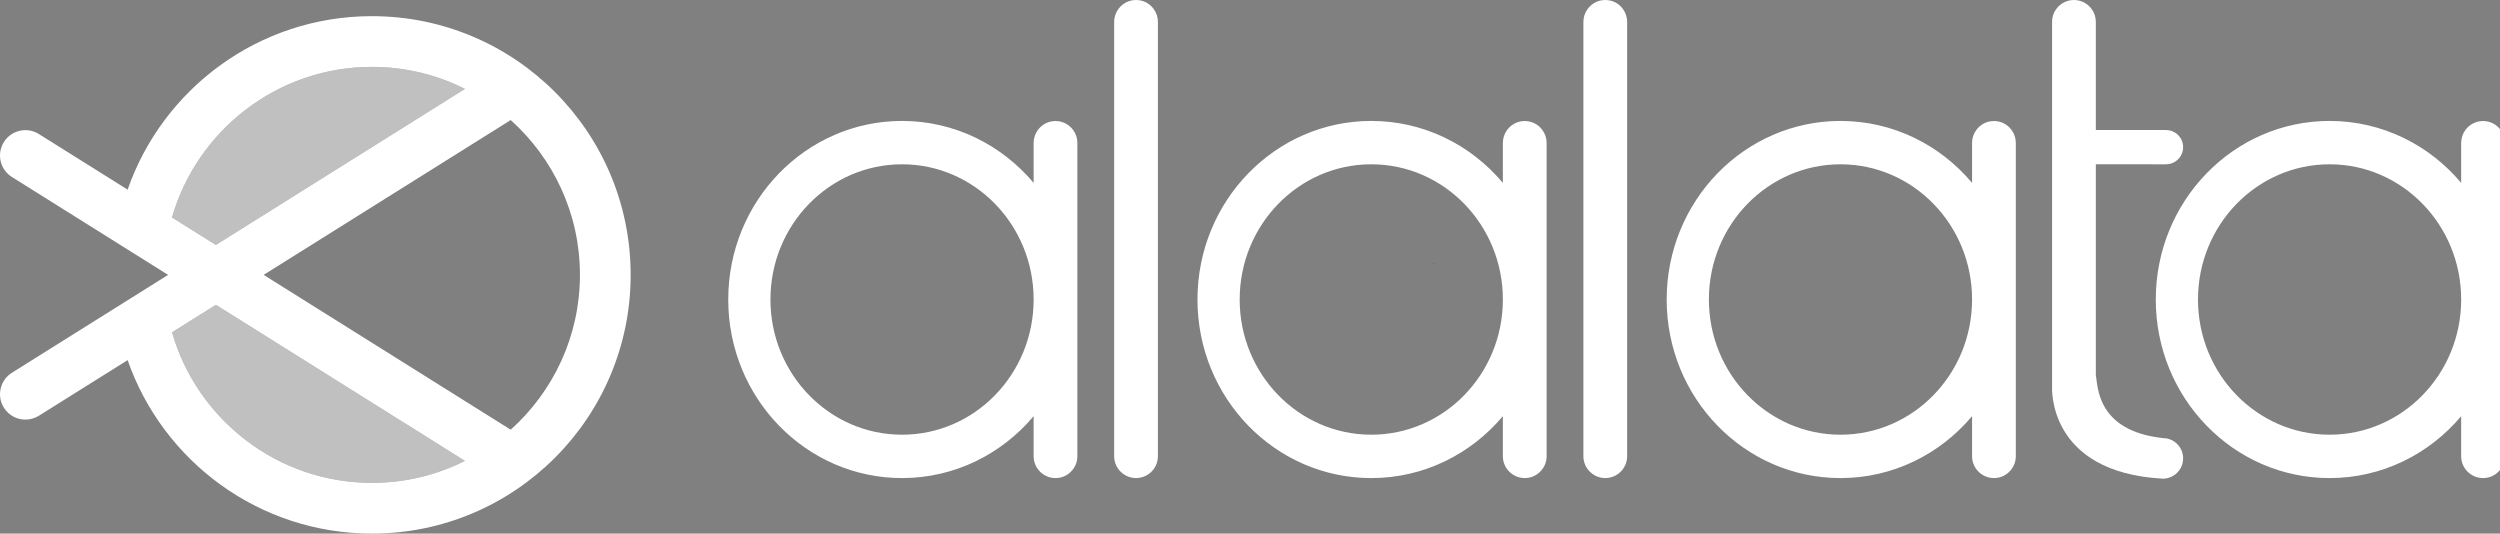 <?xml version="1.0" encoding="utf-8"?>
<!-- Generator: Adobe Illustrator 16.0.0, SVG Export Plug-In . SVG Version: 6.00 Build 0)  -->
<!DOCTYPE svg PUBLIC "-//W3C//DTD SVG 1.1//EN" "http://www.w3.org/Graphics/SVG/1.1/DTD/svg11.dtd">
<svg version="1.1" id="Layer_1" xmlns="http://www.w3.org/2000/svg" xmlns:xlink="http://www.w3.org/1999/xlink" x="0px" y="0px"
	 width="422.254px" height="90.125px" viewBox="0 0 422.254 90.125" enable-background="new 0 0 422.254 90.125"
	 xml:space="preserve">
<rect x="0" y="0" width="422.254" height="90.125" fill="#808080" stroke="none"/>
<path opacity="0.5" fill="#FFFFFF" d="M78.531,15.015L36.461,41.374L29.05,36.73c4.221-14.674,17.762-25.434,33.77-25.434
	C68.461,11.297,73.801,12.633,78.531,15.015z"/>
<path opacity="0.5" fill="#FFFFFF" d="M78.531,77.843c-4.729,2.379-10.069,3.714-15.712,3.714
	c-16.003,0-29.549-10.761-33.763-25.429l7.408-4.646L78.531,77.843z"/>
<path fill="#FFFFFF" d="M62.819,2.73c-19.085,0-35.314,12.239-41.264,29.301L6.56,22.636c-2.004-1.259-4.648-0.649-5.904,1.355
	c-1.259,2.005-0.647,4.645,1.356,5.903L19.48,40.841l8.215,5.147l0.701,0.438l-0.701,0.439l-8.215,5.147L2.012,62.958
	c-2.005,1.26-2.615,3.899-1.356,5.903c0.813,1.3,2.207,2.011,3.634,2.011c0.773,0,1.565-0.213,2.271-0.649l14.996-9.396
	c5.948,17.062,22.179,29.297,41.264,29.297c24.139,0,43.697-19.563,43.697-43.697C106.517,22.294,86.957,2.73,62.819,2.73z
	 M62.819,11.297c5.643,0,10.981,1.336,15.712,3.718L36.461,41.374L29.05,36.73C33.271,22.057,46.812,11.297,62.819,11.297z
	 M62.819,81.557c-16.003,0-29.549-10.761-33.763-25.429l7.408-4.646l42.065,26.36C73.801,80.222,68.461,81.557,62.819,81.557z
	 M86.258,72.576L44.529,46.427l41.729-26.148c7.174,6.433,11.695,15.772,11.695,26.148C97.953,56.804,93.432,66.142,86.258,72.576z"
	/>
<g>
	<path fill="#FFFFFF" d="M346.602,3.511v0.188h-0.01C346.592,3.633,346.592,3.573,346.602,3.511z"/>
	<path fill="#FFFFFF" d="M339.761,21.958c-0.666-0.922-1.753-1.516-2.979-1.516c-1.229,0-2.312,0.594-2.98,1.516
		c-0.454,0.61-0.716,1.366-0.716,2.177v6.755c-5.386-6.408-13.344-10.463-22.224-10.463c-16.215,0-29.357,13.506-29.357,30.163
		c0,16.658,13.144,30.158,29.357,30.158c8.88,0,16.838-4.051,22.224-10.457v6.76c0,0.887,0.313,1.697,0.832,2.332
		c0.675,0.832,1.707,1.365,2.864,1.365c1.159,0,2.188-0.533,2.861-1.365c0.52-0.635,0.831-1.445,0.831-2.332V24.134
		C340.476,23.324,340.214,22.568,339.761,21.958z M310.863,73.423c-12.276,0-22.229-10.227-22.229-22.834
		c0-12.613,9.953-22.839,22.229-22.839c12.271,0,22.224,10.226,22.224,22.839C333.086,63.199,323.133,73.423,310.863,73.423z"/>
	<path fill="#FFFFFF" d="M422.37,21.958c-0.666-0.922-1.753-1.516-2.979-1.516c-1.229,0-2.312,0.594-2.981,1.516
		c-0.453,0.61-0.715,1.366-0.715,2.177v6.755c-5.385-6.408-13.343-10.463-22.224-10.463c-16.216,0-29.357,13.506-29.357,30.163
		c0,16.658,13.143,30.158,29.357,30.158c8.881,0,16.839-4.051,22.224-10.457v6.76c0,0.887,0.313,1.697,0.831,2.332
		c0.675,0.832,1.708,1.365,2.865,1.365c1.16,0,2.188-0.533,2.861-1.365c0.521-0.635,0.832-1.445,0.832-2.332V24.134
		C423.086,23.324,422.823,22.568,422.37,21.958z M393.473,73.423c-12.276,0-22.229-10.227-22.229-22.834
		c0-12.613,9.953-22.839,22.229-22.839c12.27,0,22.224,10.226,22.224,22.839C415.696,63.199,405.741,73.423,393.473,73.423z"/>
	<path fill="#FFFFFF" d="M260.511,21.958c-0.664-0.922-1.752-1.516-2.977-1.516c-1.229,0-2.313,0.594-2.982,1.516
		c-0.453,0.61-0.715,1.366-0.715,2.177v6.755c-5.385-6.408-13.343-10.463-22.225-10.463c-16.215,0-29.355,13.506-29.355,30.163
		c0,16.658,13.142,30.158,29.355,30.158c8.882,0,16.84-4.051,22.225-10.457v6.76c0,0.887,0.313,1.697,0.831,2.332
		c0.676,0.832,1.708,1.365,2.866,1.365s2.187-0.533,2.861-1.365c0.52-0.635,0.83-1.445,0.83-2.332V24.134
		C261.227,23.324,260.965,22.568,260.511,21.958z M231.613,73.423c-12.275,0-22.229-10.227-22.229-22.834
		c0-12.613,9.952-22.839,22.229-22.839c12.271,0,22.225,10.226,22.225,22.839C253.837,63.199,243.884,73.423,231.613,73.423z"/>
	<path fill="#FFFFFF" d="M274.827,3.694v73.354c0,0.888-0.313,1.699-0.83,2.334c-0.677,0.83-1.704,1.363-2.861,1.363
		c-1.159,0-2.191-0.533-2.868-1.363c-0.518-0.635-0.83-1.446-0.83-2.334V3.694c0-0.812,0.263-1.567,0.715-2.177
		c0.672-0.922,1.753-1.516,2.983-1.516c1.224,0,2.311,0.594,2.977,1.516C274.564,2.126,274.827,2.882,274.827,3.694z"/>
	<path fill="#FFFFFF" d="M181.256,21.958c-0.664-0.922-1.753-1.516-2.978-1.516c-1.229,0-2.313,0.594-2.98,1.516
		c-0.454,0.61-0.716,1.366-0.716,2.177v6.755c-5.387-6.408-13.345-10.463-22.226-10.463c-16.214,0-29.355,13.506-29.355,30.163
		c0,16.658,13.143,30.158,29.355,30.158c8.881,0,16.839-4.051,22.226-10.457v6.76c0,0.887,0.312,1.697,0.831,2.332
		c0.675,0.832,1.707,1.365,2.865,1.365s2.187-0.533,2.861-1.365c0.52-0.635,0.83-1.445,0.83-2.332V24.134
		C181.971,23.324,181.709,22.568,181.256,21.958z M152.357,73.423c-12.273,0-22.229-10.227-22.229-22.834
		c0-12.613,9.954-22.839,22.229-22.839c12.271,0,22.226,10.226,22.226,22.839C174.582,63.199,164.629,73.423,152.357,73.423z"/>
	<path fill="#FFFFFF" d="M195.571,3.694v73.354c0,0.888-0.313,1.699-0.83,2.334c-0.676,0.83-1.702,1.363-2.86,1.363
		s-2.192-0.533-2.866-1.363c-0.519-0.635-0.832-1.446-0.832-2.334V3.694c0-0.812,0.262-1.567,0.716-2.177
		c0.67-0.922,1.753-1.516,2.982-1.516c1.224,0,2.313,0.594,2.977,1.516C195.31,2.126,195.571,2.882,195.571,3.694z"/>
	<path fill="#FFFFFF" d="M367.676,74.939c0.65,0.625,1.059,1.501,1.059,2.475c0,0.981-0.407,1.857-1.059,2.482
		c-0.619,0.59-1.444,0.952-2.367,0.952h-0.004c-19.687-1.078-18.703-15.61-18.703-15.61V3.511c0.03-0.744,0.287-1.43,0.706-1.994
		c0.669-0.917,1.758-1.516,2.985-1.516c1.229,0,2.313,0.599,2.981,1.516c0.454,0.609,0.716,1.365,0.716,2.181v18.26h11.848
		c0.695,0,1.34,0.247,1.838,0.66c0.646,0.534,1.059,1.335,1.059,2.237c0,0.901-0.412,1.702-1.059,2.236
		c-0.498,0.413-1.143,0.659-1.838,0.659H353.99v35.574c0.349,1.701-0.016,9.428,11.313,10.668c0.222,0.024,0.441,0.045,0.67,0.061
		c0.005,0,0.016,0.006,0.02,0.006C366.639,74.189,367.218,74.5,367.676,74.939z"/>
</g>
<path fill="#161516" d="M242.439,44.473c-0.228-0.015-0.447-0.035-0.67-0.061v-0.005C242.001,44.408,242.224,44.428,242.439,44.473z
	"/>
</svg>
